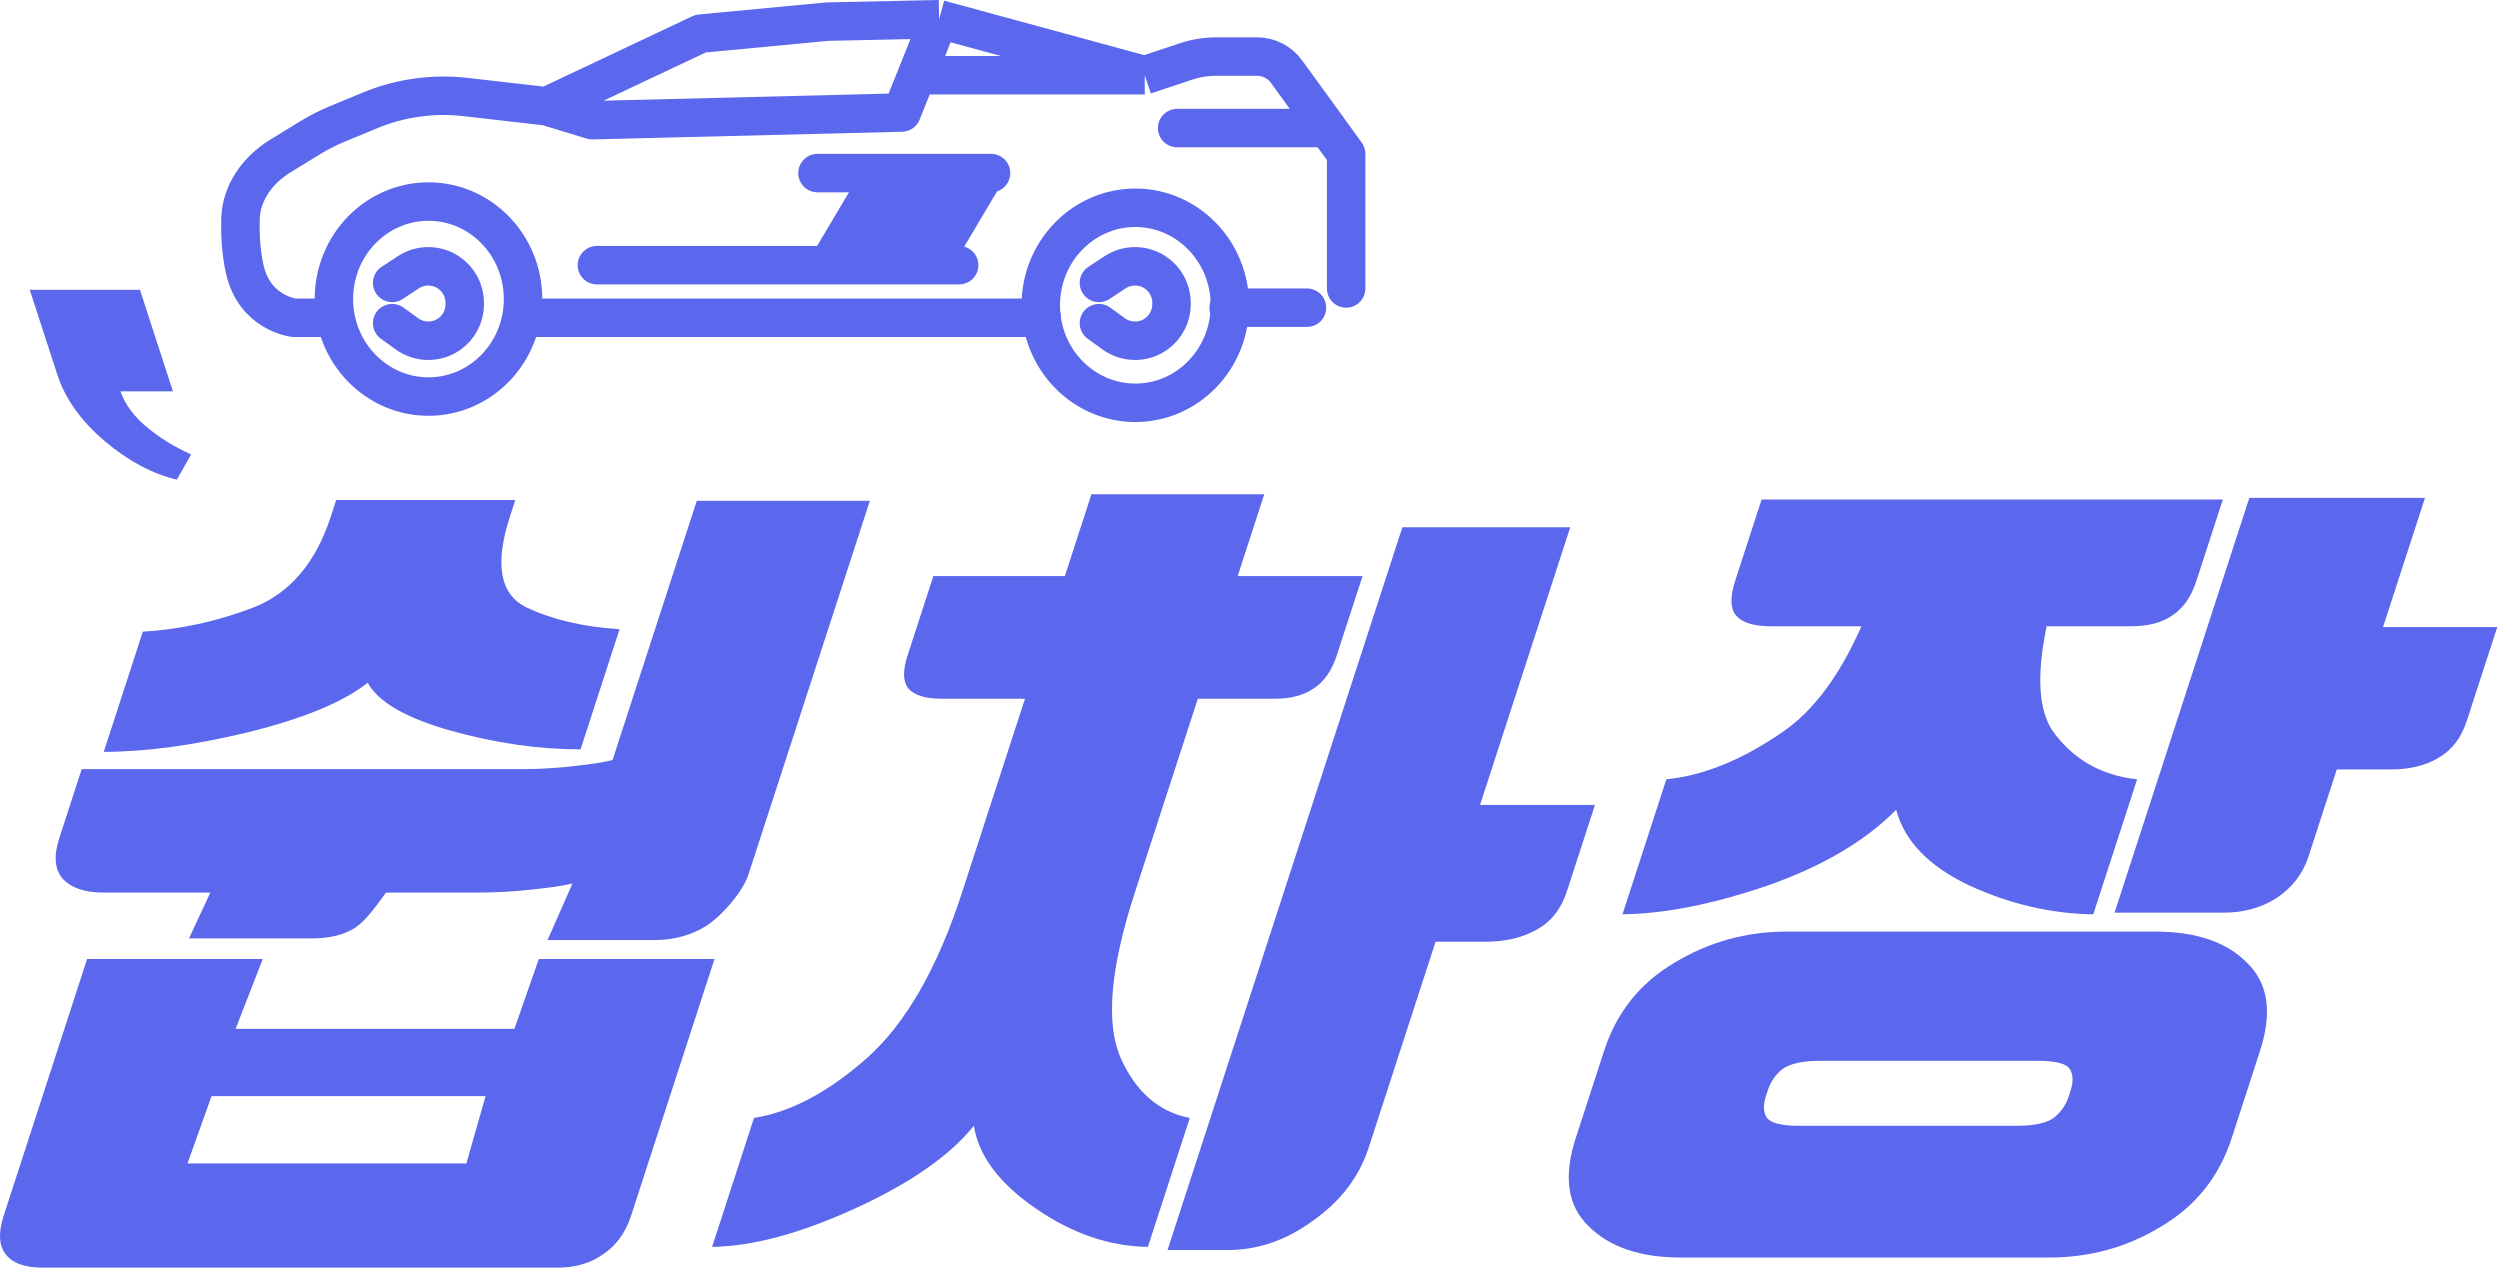 <svg width="260" height="132" viewBox="0 0 260 132" fill="none" xmlns="http://www.w3.org/2000/svg">
<path d="M101.285 117.08C98.784 120.189 94.672 123.051 88.949 125.668C83.225 128.286 78.262 129.622 74.059 129.676L78.417 116.263C82.224 115.663 86.136 113.591 90.154 110.046C94.19 106.448 97.484 100.722 100.035 92.87L106.599 72.668H97.913C96.251 72.668 95.105 72.314 94.475 71.605C93.903 70.896 93.873 69.751 94.387 68.17L97.071 59.909H110.745L113.509 51.402H131.483L128.719 59.909H141.705L139.021 68.17C138.507 69.751 137.705 70.896 136.615 71.605C135.582 72.314 134.234 72.668 132.571 72.668H124.573L118.009 92.87C115.458 100.722 114.974 106.448 116.556 110.046C118.157 113.591 120.551 115.663 123.739 116.263L119.38 129.676C115.385 129.622 111.49 128.286 107.697 125.668C103.903 123.051 101.766 120.189 101.285 117.08ZM153.924 83.71H165.878L162.954 92.707C162.352 94.561 161.287 95.897 159.76 96.715C158.291 97.532 156.524 97.941 154.46 97.941H149.3L142.337 119.371C141.362 122.37 139.458 124.878 136.624 126.895C133.829 128.967 130.855 130.003 127.702 130.003H121.424L145.847 54.838H163.305L153.924 83.71Z" fill="#5B67EC"/>
<path d="M19.876 47.259C18.241 46.536 16.744 45.623 15.386 44.519C13.975 43.378 13.021 42.104 12.524 40.696H17.984L14.554 30.139H3.094L5.949 38.927C6.777 41.476 8.431 43.797 10.911 45.889C13.338 47.943 15.831 49.275 18.389 49.883L19.876 47.259Z" fill="#5B67EC"/>
<path d="M197.201 84.218C193.984 87.47 189.531 90.095 183.842 92.093C178.172 94.033 173.137 95.031 168.739 95.088L173.3 81.051C177.21 80.651 181.257 78.996 185.443 76.086C188.607 73.918 191.324 70.266 193.593 65.13H184.143C182.403 65.13 181.203 64.759 180.544 64.017C179.945 63.276 179.915 62.077 180.452 60.422L183.206 51.948H231.176L228.422 60.422C227.885 62.077 227.045 63.276 225.904 64.017C224.823 64.759 223.413 65.13 221.673 65.13H212.853C211.784 70.266 212.007 73.918 213.523 76.086C215.637 78.996 218.55 80.651 222.26 81.051L217.699 95.088C213.337 95.031 209.042 94.033 204.812 92.093C200.601 90.095 198.064 87.47 197.201 84.218ZM247.835 65.216H259.715L256.544 74.974C255.97 76.742 254.982 78.026 253.583 78.825C252.243 79.624 250.584 80.024 248.604 80.024H243.024L240.076 89.097C239.501 90.866 238.407 92.292 236.795 93.376C235.201 94.404 233.354 94.917 231.254 94.917H219.914L233.931 51.777H252.201L247.835 65.216ZM215.347 113.406C215.644 112.493 215.615 111.751 215.26 111.18C214.906 110.61 213.768 110.324 211.848 110.324H189.348C187.488 110.324 186.166 110.61 185.38 111.18C184.655 111.751 184.144 112.493 183.847 113.406L183.652 114.005C183.356 114.918 183.385 115.66 183.739 116.23C184.154 116.801 185.291 117.086 187.151 117.086H209.651C211.571 117.086 212.894 116.801 213.619 116.23C214.345 115.66 214.856 114.918 215.152 114.005L215.347 113.406ZM232.094 118.37C230.796 122.365 228.364 125.418 224.798 127.529C221.274 129.697 217.381 130.782 213.121 130.782H174.781C170.581 130.782 167.394 129.697 165.218 127.529C163.024 125.418 162.576 122.365 163.874 118.37L166.822 109.297C168.12 105.303 170.552 102.25 174.118 100.138C177.702 97.97 181.595 96.886 185.795 96.886H224.135C228.395 96.886 231.582 97.97 233.698 100.138C235.892 102.25 236.34 105.303 235.042 109.297L232.094 118.37Z" fill="#5B67EC"/>
<path d="M38.239 71.002C35.73 72.999 31.604 74.711 25.86 76.138C20.195 77.507 15.172 78.192 10.793 78.192L14.853 65.695C18.707 65.467 22.516 64.64 26.279 63.213C30.122 61.729 32.831 58.562 34.407 53.712L34.963 52H53.593L53.037 53.712C51.442 58.619 51.982 61.758 54.657 63.127C57.411 64.44 60.671 65.21 64.436 65.438L60.376 77.935C55.996 77.935 51.469 77.279 46.796 75.967C42.182 74.654 39.33 72.999 38.239 71.002ZM77.839 90.946C77.264 92.715 75.17 95.141 73.558 96.226C71.964 97.253 70.117 97.766 68.017 97.766H56.947L59.533 91.887C58.559 92.116 57.234 92.315 55.558 92.486C53.624 92.715 51.607 92.829 49.507 92.829H40.147C38.596 94.97 37.858 95.855 36.935 96.482C35.794 97.224 34.293 97.595 32.433 97.595H19.653L21.877 92.829H10.807C8.827 92.829 7.394 92.344 6.509 91.374C5.685 90.404 5.569 89.006 6.162 87.18L8.498 79.99H54.218C56.138 79.99 58.035 79.875 59.91 79.647C61.525 79.476 62.79 79.276 63.704 79.048L72.465 52.086H90.465L77.839 90.946ZM9.058 99.735H27.328L24.5 107H53.5L56.038 99.735H74.308L65.63 126.441C65.074 128.152 64.138 129.465 62.821 130.378C61.486 131.348 59.888 131.833 58.028 131.833H4.388C2.528 131.833 1.246 131.348 0.541 130.378C-0.122 129.465 -0.176 128.152 0.38 126.441L9.058 99.735ZM48.5 121L50.5 114H22L19.5 121H48.5Z" fill="#5B67EC"/>
<path d="M114.289 29.424L115.957 28.324C117.213 27.496 118.838 27.488 120.102 28.303C121.185 29.001 121.839 30.202 121.839 31.491V31.645C121.839 32.877 121.241 34.031 120.236 34.742C118.912 35.678 117.14 35.668 115.826 34.719L114.289 33.609" stroke="#5B67EC" stroke-width="4" stroke-linecap="round"/>
<path d="M40.785 29.424L42.453 28.324C43.709 27.496 45.334 27.488 46.597 28.303C47.681 29.001 48.335 30.202 48.335 31.491V31.645C48.335 32.877 47.737 34.031 46.732 34.742C45.408 35.678 43.636 35.668 42.322 34.719L40.785 33.609" stroke="#5B67EC" stroke-width="4" stroke-linecap="round"/>
<path d="M97.67 2L119.054 7.821M97.67 2L95.337 7.821M97.67 2L86.026 2.25L72.855 3.5L56.845 11.055M119.054 7.821H95.337M119.054 7.821L123.349 6.392C124.367 6.053 125.433 5.881 126.506 5.881H130.72C131.94 5.881 133.086 6.465 133.802 7.453L140 16V22.374V30V29.165M95.337 7.821L93.782 11.702L61.599 12.5L56.845 11.055M56.845 11.055L48.41 10.089C45.039 9.703 41.626 10.18 38.491 11.477L35.065 12.893C34.089 13.297 33.146 13.778 32.245 14.33L29.141 16.236C26.787 17.681 25.082 20.039 25.009 22.799C24.968 24.379 25.055 26.218 25.453 28C26.471 32.564 30.544 33.046 30.544 33.046H35.125M56.845 33.046H108.336H54.901" stroke="#5B67EC" stroke-width="4" stroke-linejoin="round"/>
<path d="M54.396 31.102C54.396 36.741 49.956 41.243 44.561 41.243C39.167 41.243 34.727 36.741 34.727 31.102C34.727 25.463 39.167 20.961 44.561 20.961C49.956 20.961 54.396 25.463 54.396 31.102Z" stroke="#5B67EC" stroke-width="4"/>
<path d="M127.909 31.75C127.909 37.388 123.468 41.891 118.074 41.891C112.68 41.891 108.24 37.388 108.24 31.75C108.24 26.111 112.68 21.608 118.074 21.608C123.468 21.608 127.909 26.111 127.909 31.75Z" stroke="#5B67EC" stroke-width="4"/>
<path d="M85.018 18H103.068" stroke="#5B67EC" stroke-width="4" stroke-linecap="round"/>
<path d="M122.424 13.318H138.026" stroke="#5B67EC" stroke-width="4" stroke-linecap="round"/>
<path d="M127.781 32H135.926" stroke="#5B67EC" stroke-width="4" stroke-linecap="round"/>
<path d="M62.078 27.578H99.751" stroke="#5B67EC" stroke-width="4" stroke-linecap="round"/>
<path d="M87.055 26L90.618 20H101.309L97.746 26H87.055Z" fill="#5B67EC" stroke="#5B67EC" stroke-width="4"/>
</svg>
